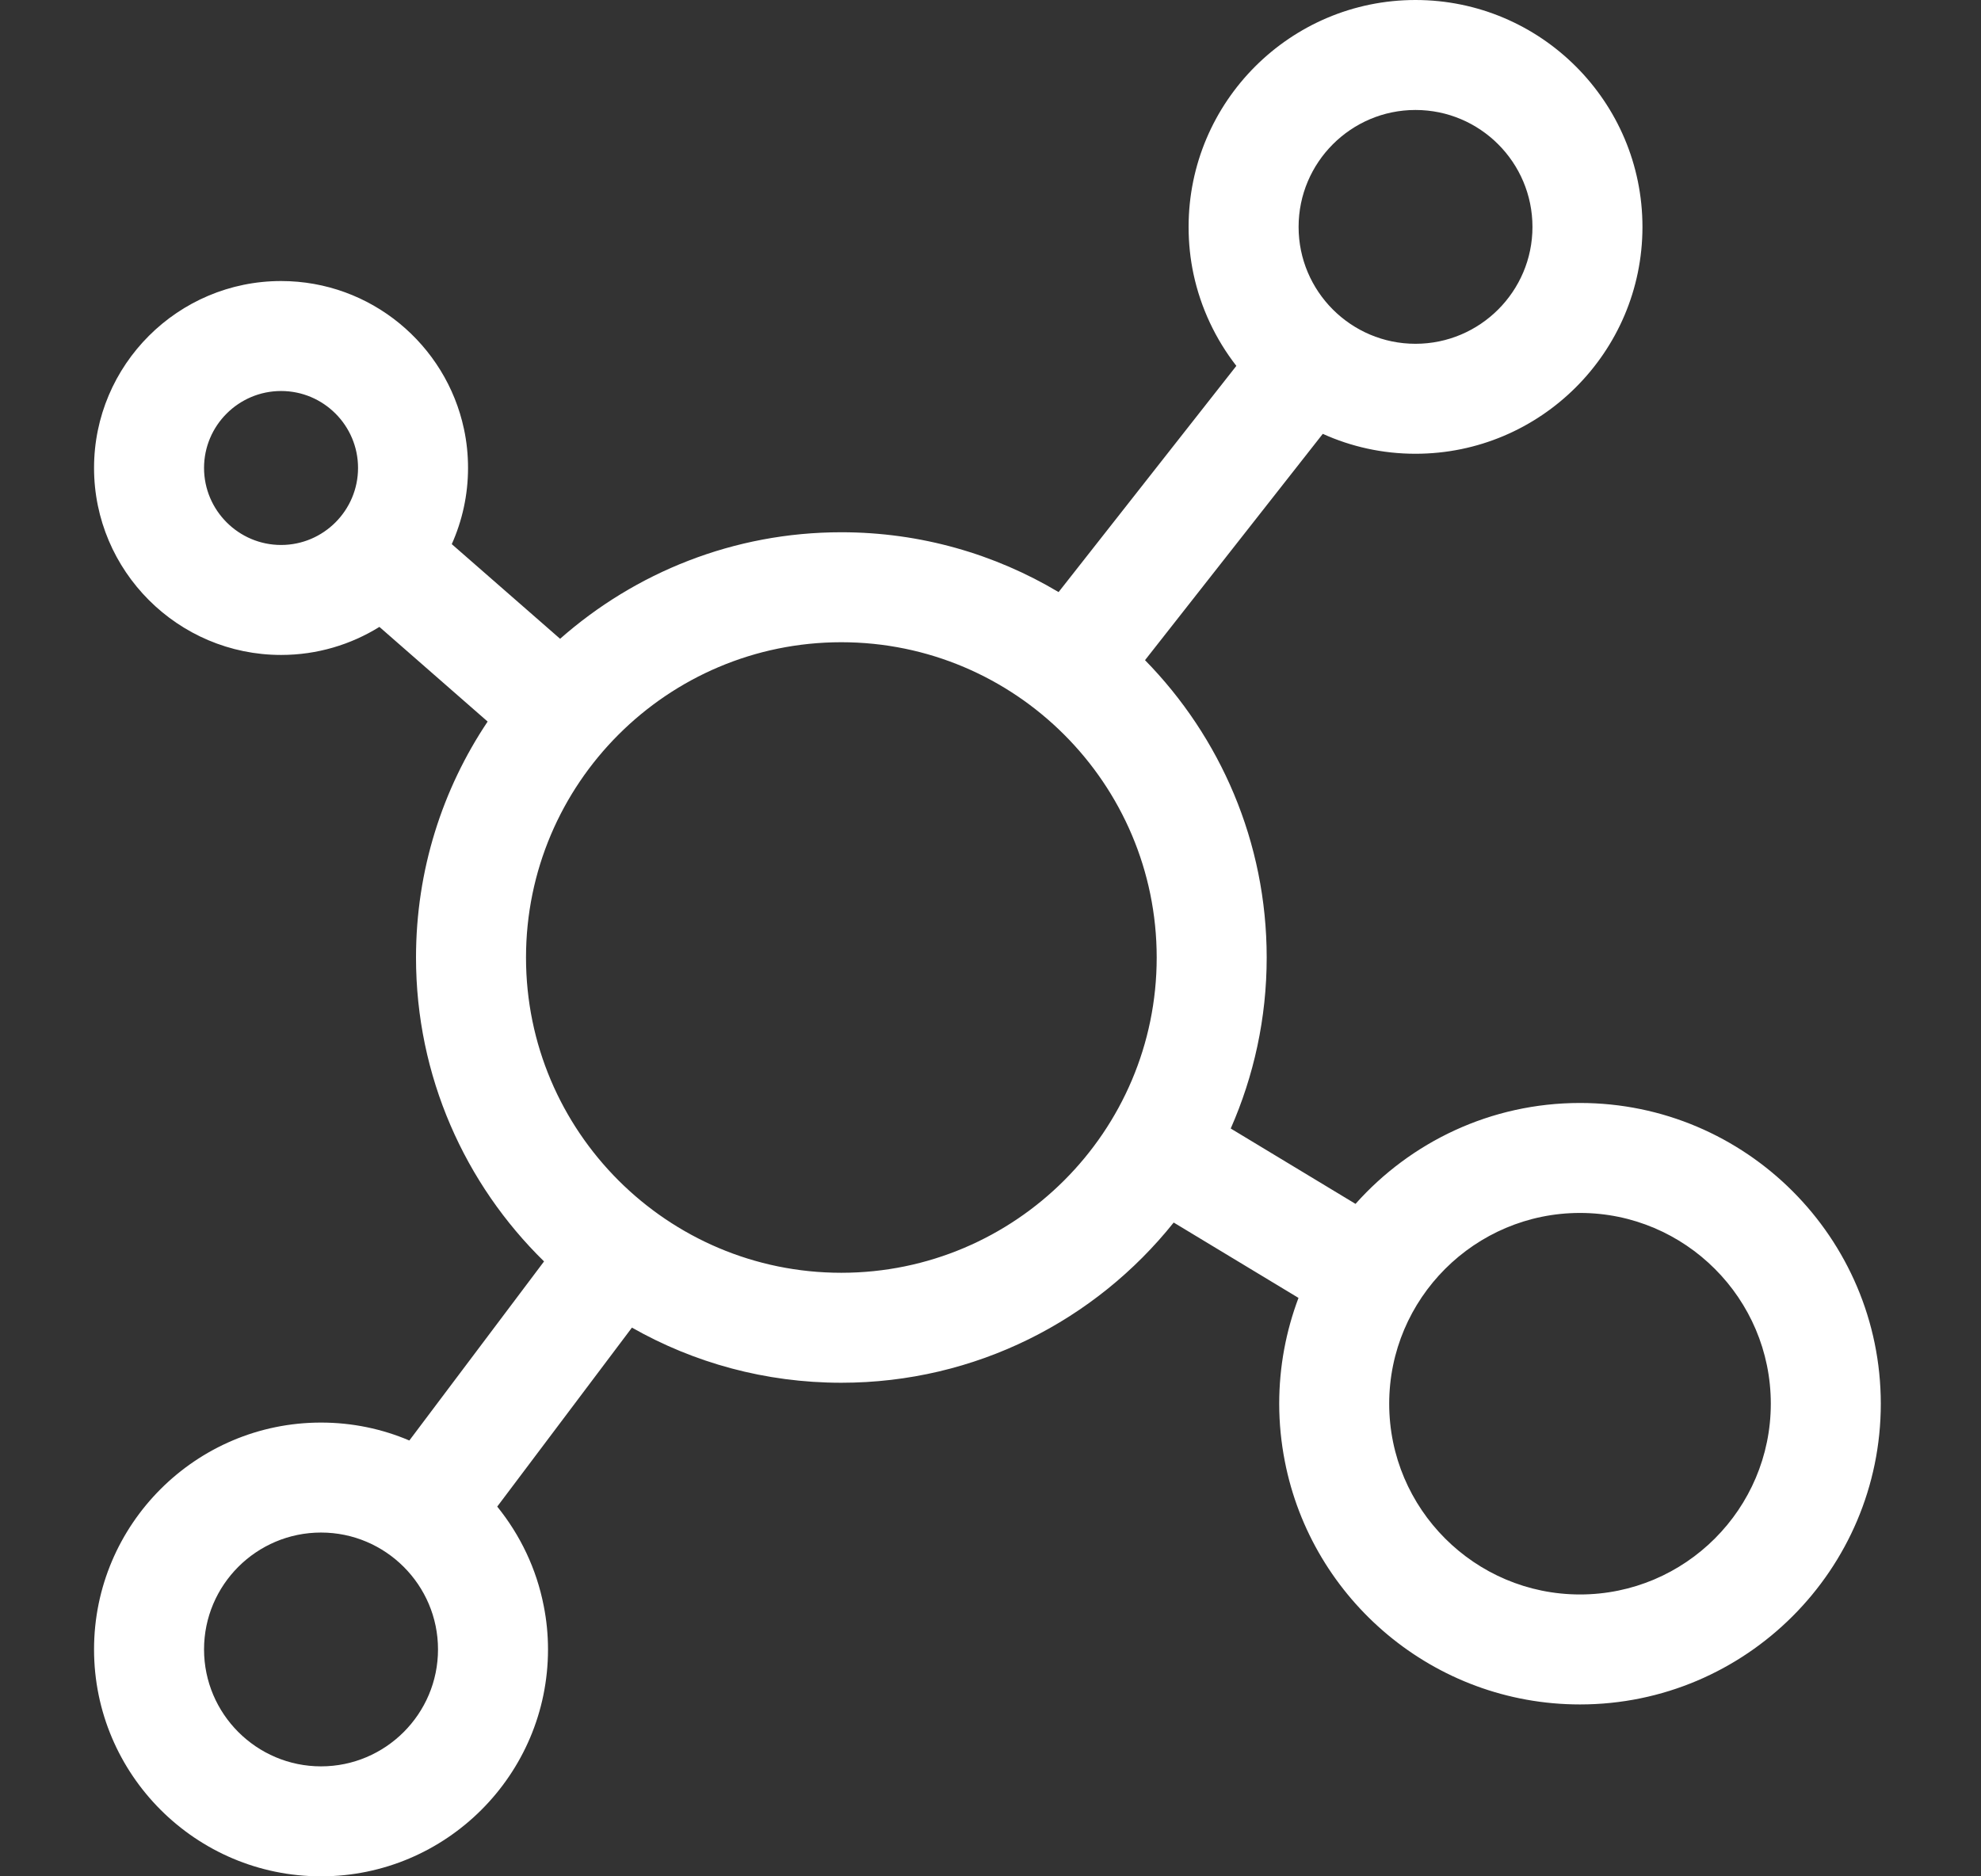 <svg width="19" height="18" viewBox="0 0 19 18" fill="none" xmlns="http://www.w3.org/2000/svg">
<rect x="0" y="0" width="19" height="18" fill="#333333" stroke="none"/>
<path d="M15.154 10.581C14.298 10.581 13.529 10.956 13.001 11.549L11.804 10.826C12.025 10.324 12.149 9.769 12.149 9.186C12.149 8.076 11.703 7.069 10.982 6.333L12.687 4.162C12.959 4.285 13.259 4.353 13.576 4.353C14.776 4.353 15.753 3.377 15.753 2.177C15.753 0.976 14.777 0 13.576 0C12.376 0 11.4 0.976 11.4 2.177C11.4 2.332 11.416 2.483 11.447 2.629C11.517 2.956 11.66 3.255 11.858 3.51L10.153 5.68C9.543 5.316 8.83 5.106 8.069 5.106C7.036 5.106 6.092 5.493 5.372 6.128L4.333 5.22C4.433 4.996 4.489 4.749 4.489 4.489C4.489 4.361 4.476 4.237 4.45 4.116C4.278 3.306 3.557 2.696 2.696 2.696C1.707 2.696 0.902 3.5 0.902 4.489C0.902 5.478 1.707 6.283 2.696 6.283C3.042 6.283 3.365 6.184 3.639 6.014L4.677 6.922C4.243 7.57 3.99 8.349 3.99 9.186C3.99 10.327 4.461 11.36 5.218 12.101L3.926 13.819C3.666 13.708 3.379 13.647 3.079 13.647C1.879 13.647 0.902 14.623 0.902 15.823C0.902 17.024 1.879 18 3.079 18C4.279 18 5.256 17.024 5.256 15.823C5.256 15.681 5.242 15.541 5.215 15.406C5.146 15.05 4.989 14.725 4.769 14.453L6.061 12.736C6.654 13.073 7.339 13.265 8.069 13.265C9.358 13.265 10.509 12.665 11.257 11.728L12.454 12.451C12.335 12.767 12.269 13.109 12.269 13.466C12.269 13.655 12.288 13.84 12.323 14.019C12.581 15.346 13.752 16.351 15.154 16.351C16.744 16.351 18.039 15.057 18.039 13.466C18.038 11.875 16.744 10.581 15.154 10.581ZM13.576 1.055C14.195 1.055 14.698 1.558 14.698 2.177C14.698 2.795 14.195 3.298 13.576 3.298C12.958 3.298 12.455 2.795 12.455 2.177C12.455 1.558 12.958 1.055 13.576 1.055ZM2.696 5.228C2.289 5.228 1.957 4.896 1.957 4.489C1.957 4.082 2.289 3.751 2.696 3.751C3.103 3.751 3.434 4.082 3.434 4.489C3.434 4.896 3.103 5.228 2.696 5.228ZM3.079 16.945C2.461 16.945 1.957 16.442 1.957 15.823C1.957 15.205 2.46 14.702 3.079 14.702C3.697 14.702 4.201 15.205 4.201 15.823C4.201 16.442 3.697 16.945 3.079 16.945ZM8.069 12.21C6.401 12.21 5.045 10.854 5.045 9.186C5.045 7.518 6.401 6.161 8.069 6.161C9.737 6.161 11.094 7.518 11.094 9.186C11.094 10.854 9.737 12.21 8.069 12.21ZM15.154 15.296C14.145 15.296 13.324 14.475 13.324 13.466C13.324 12.457 14.145 11.636 15.154 11.636C16.163 11.636 16.984 12.457 16.984 13.466C16.984 14.475 16.163 15.296 15.154 15.296Z" fill="white"/>
</svg>

